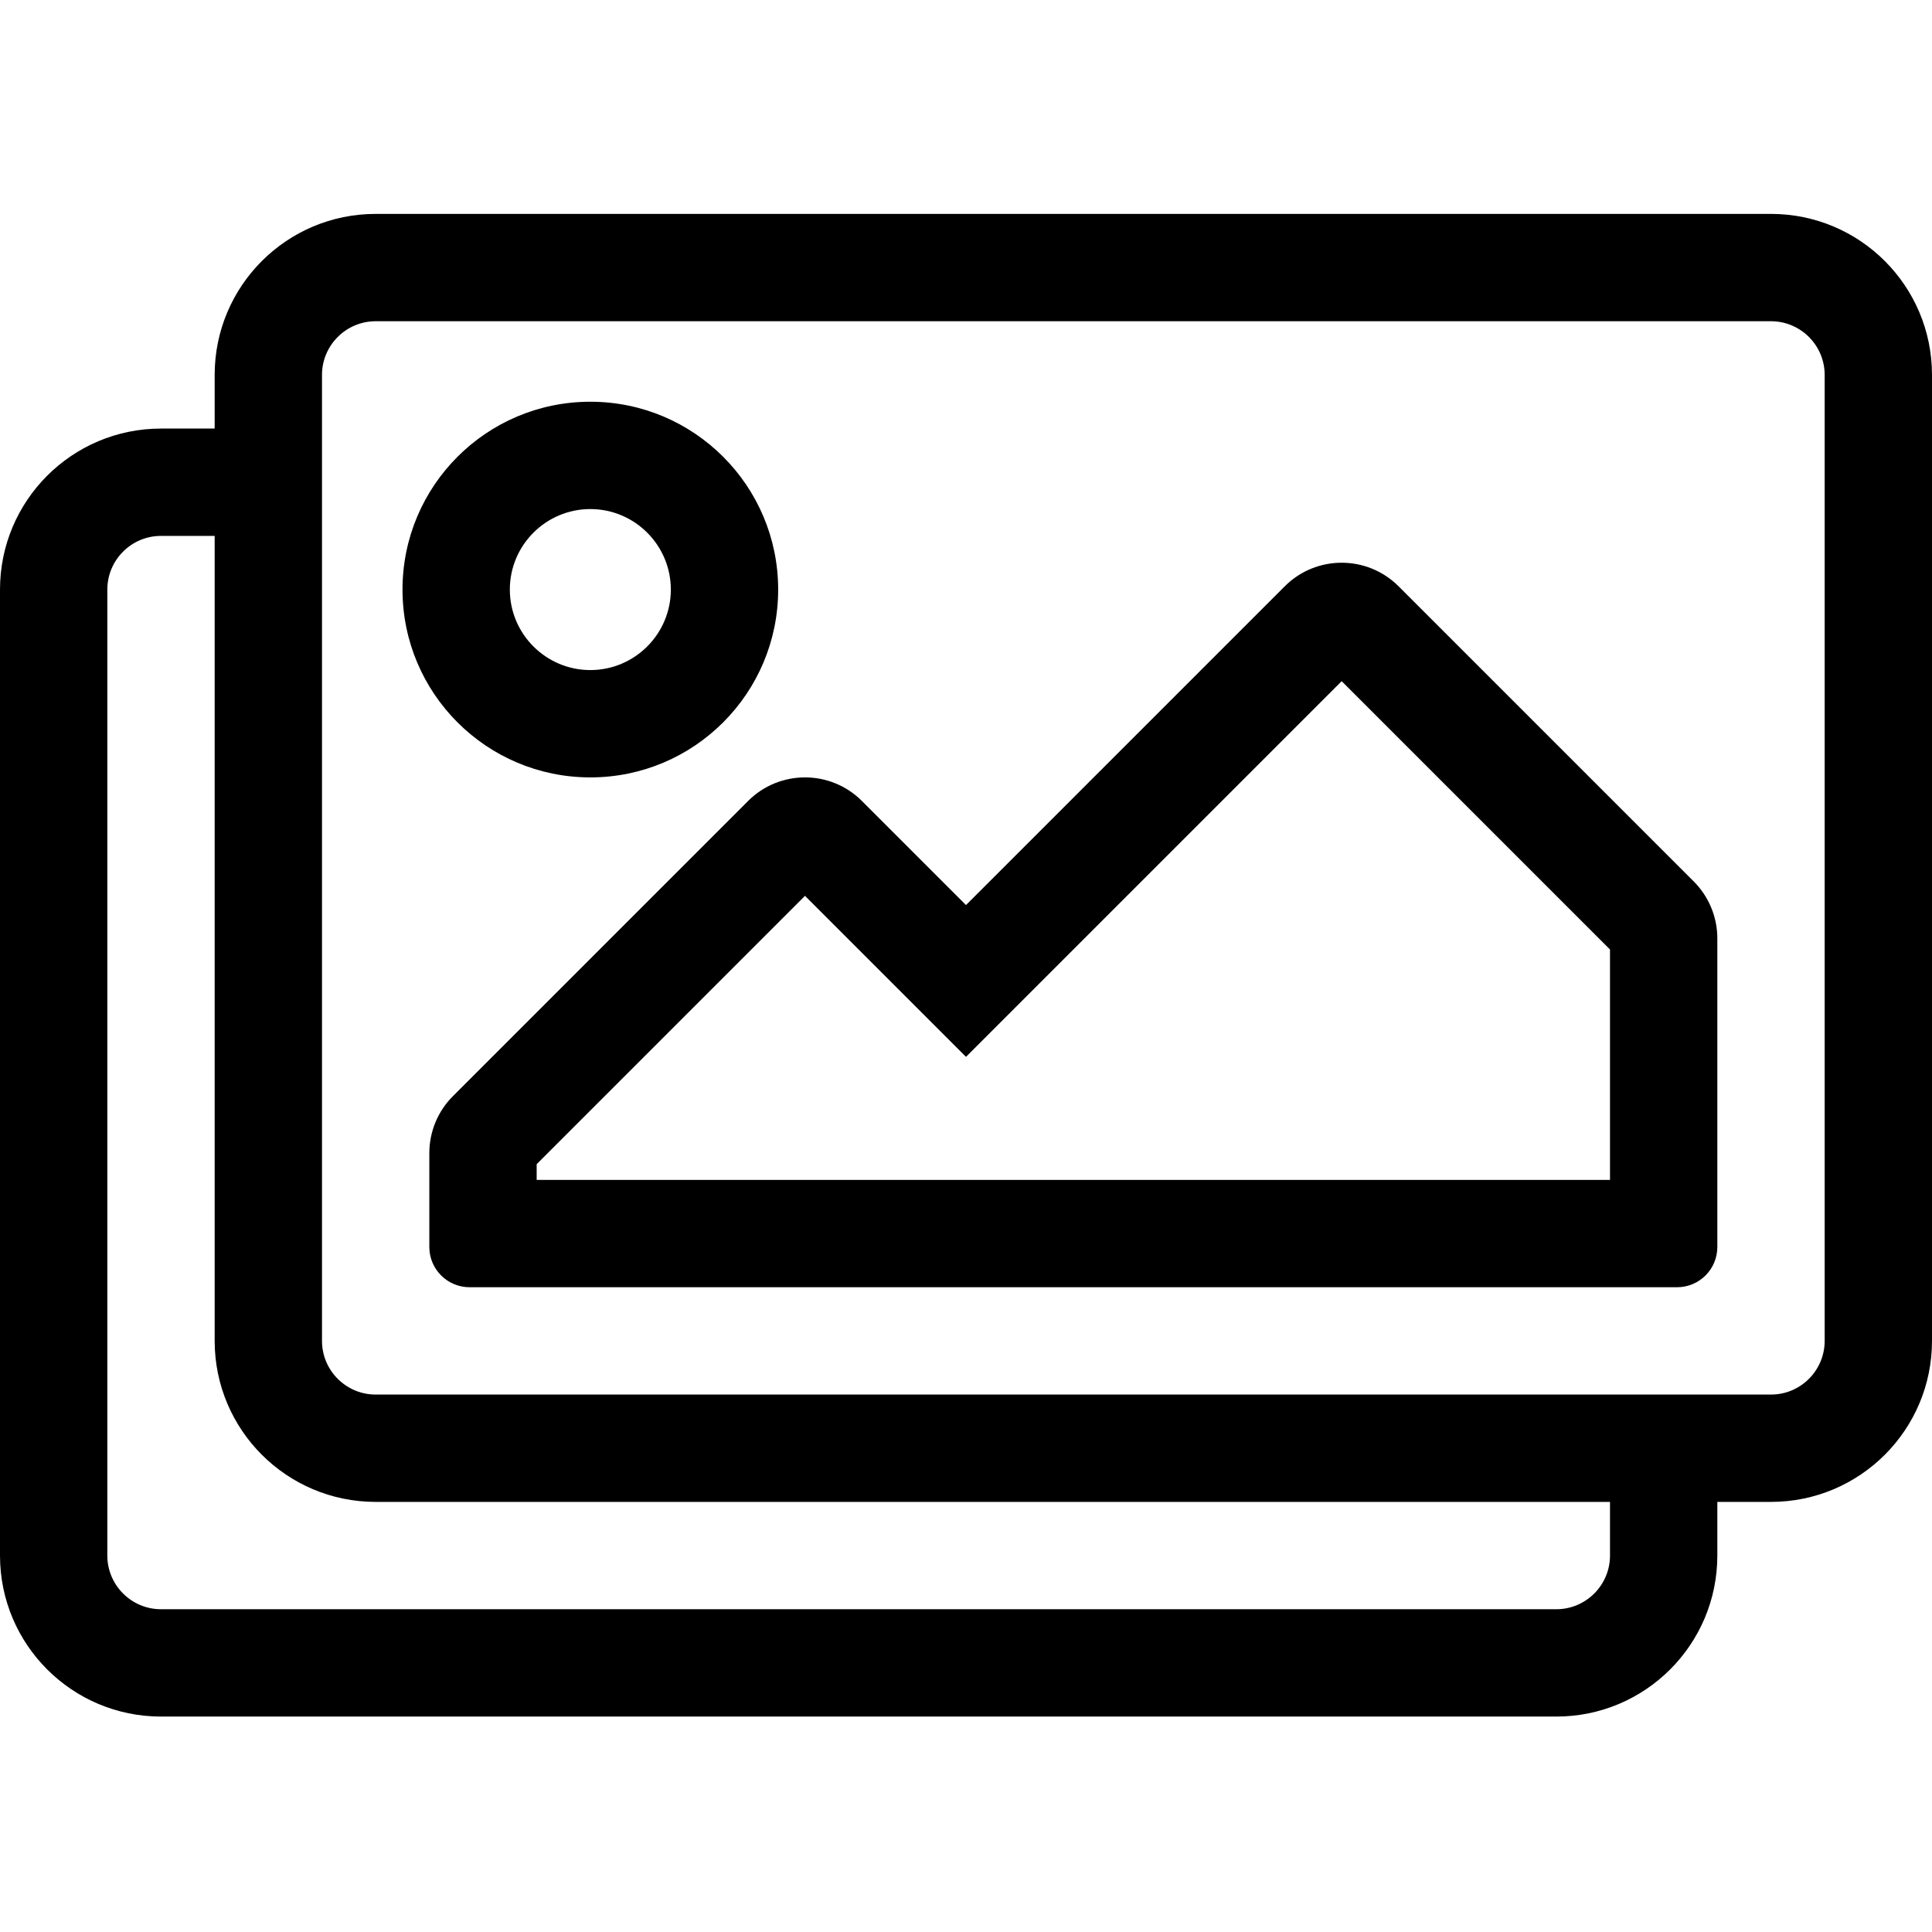 <?xml version="1.0" encoding="UTF-8"?>
<svg width="560px" height="560px" viewBox="0 0 560 560" version="1.1" xmlns="http://www.w3.org/2000/svg" xmlns:xlink="http://www.w3.org/1999/xlink">
    <!-- Generator: sketchtool 51.2 (57519) - http://www.bohemiancoding.com/sketch -->
    <title>uA056-images</title>
    <desc>Created with sketchtool.</desc>
    <defs></defs>
    <g id="Page-1" stroke="none" stroke-width="1" fill="none" fill-rule="evenodd">
        <g id="uA056-images" fill="#000000" fill-rule="nonzero">
            <g id="images" transform="translate(0, 62)">
                <path d="M513.333,0 L108.889,0 C83.115,0 62.222,20.893 62.222,46.667 L62.222,62.222 L46.667,62.222 C20.893,62.222 0,83.115 0,108.889 L0,388.889 C0,414.663 20.893,435.556 46.667,435.556 L451.111,435.556 C476.885,435.556 497.778,414.663 497.778,388.889 L497.778,373.333 L513.333,373.333 C539.107,373.333 560,352.44 560,326.667 L560,46.667 C560,20.893 539.107,0 513.333,0 Z M466.667,388.889 C466.667,397.466 459.688,404.444 451.111,404.444 L46.667,404.444 C38.09,404.444 31.111,397.466 31.111,388.889 L31.111,108.889 C31.111,100.312 38.09,93.333 46.667,93.333 L62.222,93.333 L62.222,326.667 C62.222,352.44 83.115,373.333 108.889,373.333 L466.667,373.333 L466.667,388.889 Z M528.889,326.667 C528.889,335.244 521.91,342.222 513.333,342.222 L108.889,342.222 C100.312,342.222 93.333,335.244 93.333,326.667 L93.333,46.667 C93.333,38.09 100.312,31.111 108.889,31.111 L513.333,31.111 C521.91,31.111 528.889,38.09 528.889,46.667 L528.889,326.667 Z M171.111,163.333 C201.18,163.333 225.556,138.958 225.556,108.889 C225.556,78.82 201.18,54.444 171.111,54.444 C141.042,54.444 116.667,78.82 116.667,108.889 C116.667,138.958 141.042,163.333 171.111,163.333 Z M171.111,85.556 C183.977,85.556 194.444,96.022 194.444,108.889 C194.444,121.755 183.977,132.222 171.111,132.222 C158.245,132.222 147.778,121.755 147.778,108.889 C147.778,96.022 158.245,85.556 171.111,85.556 Z M405.388,107.945 C396.276,98.832 381.503,98.832 372.39,107.945 L280,200.335 L249.833,170.167 C240.72,161.054 225.946,161.054 216.835,170.167 L131.279,255.723 C126.903,260.099 124.445,266.034 124.444,272.222 L124.444,299.444 C124.444,305.887 129.668,311.111 136.111,311.111 L486.111,311.111 C492.554,311.111 497.778,305.887 497.778,299.444 L497.778,210 C497.778,203.812 495.319,197.876 490.944,193.5 L405.388,107.945 Z M466.667,280 L155.556,280 L155.556,275.444 L233.333,197.666 L280,244.333 L388.889,135.444 L466.667,213.222 L466.667,280 Z" id="Shape"></path>
            </g>
        </g>
    </g>
</svg>